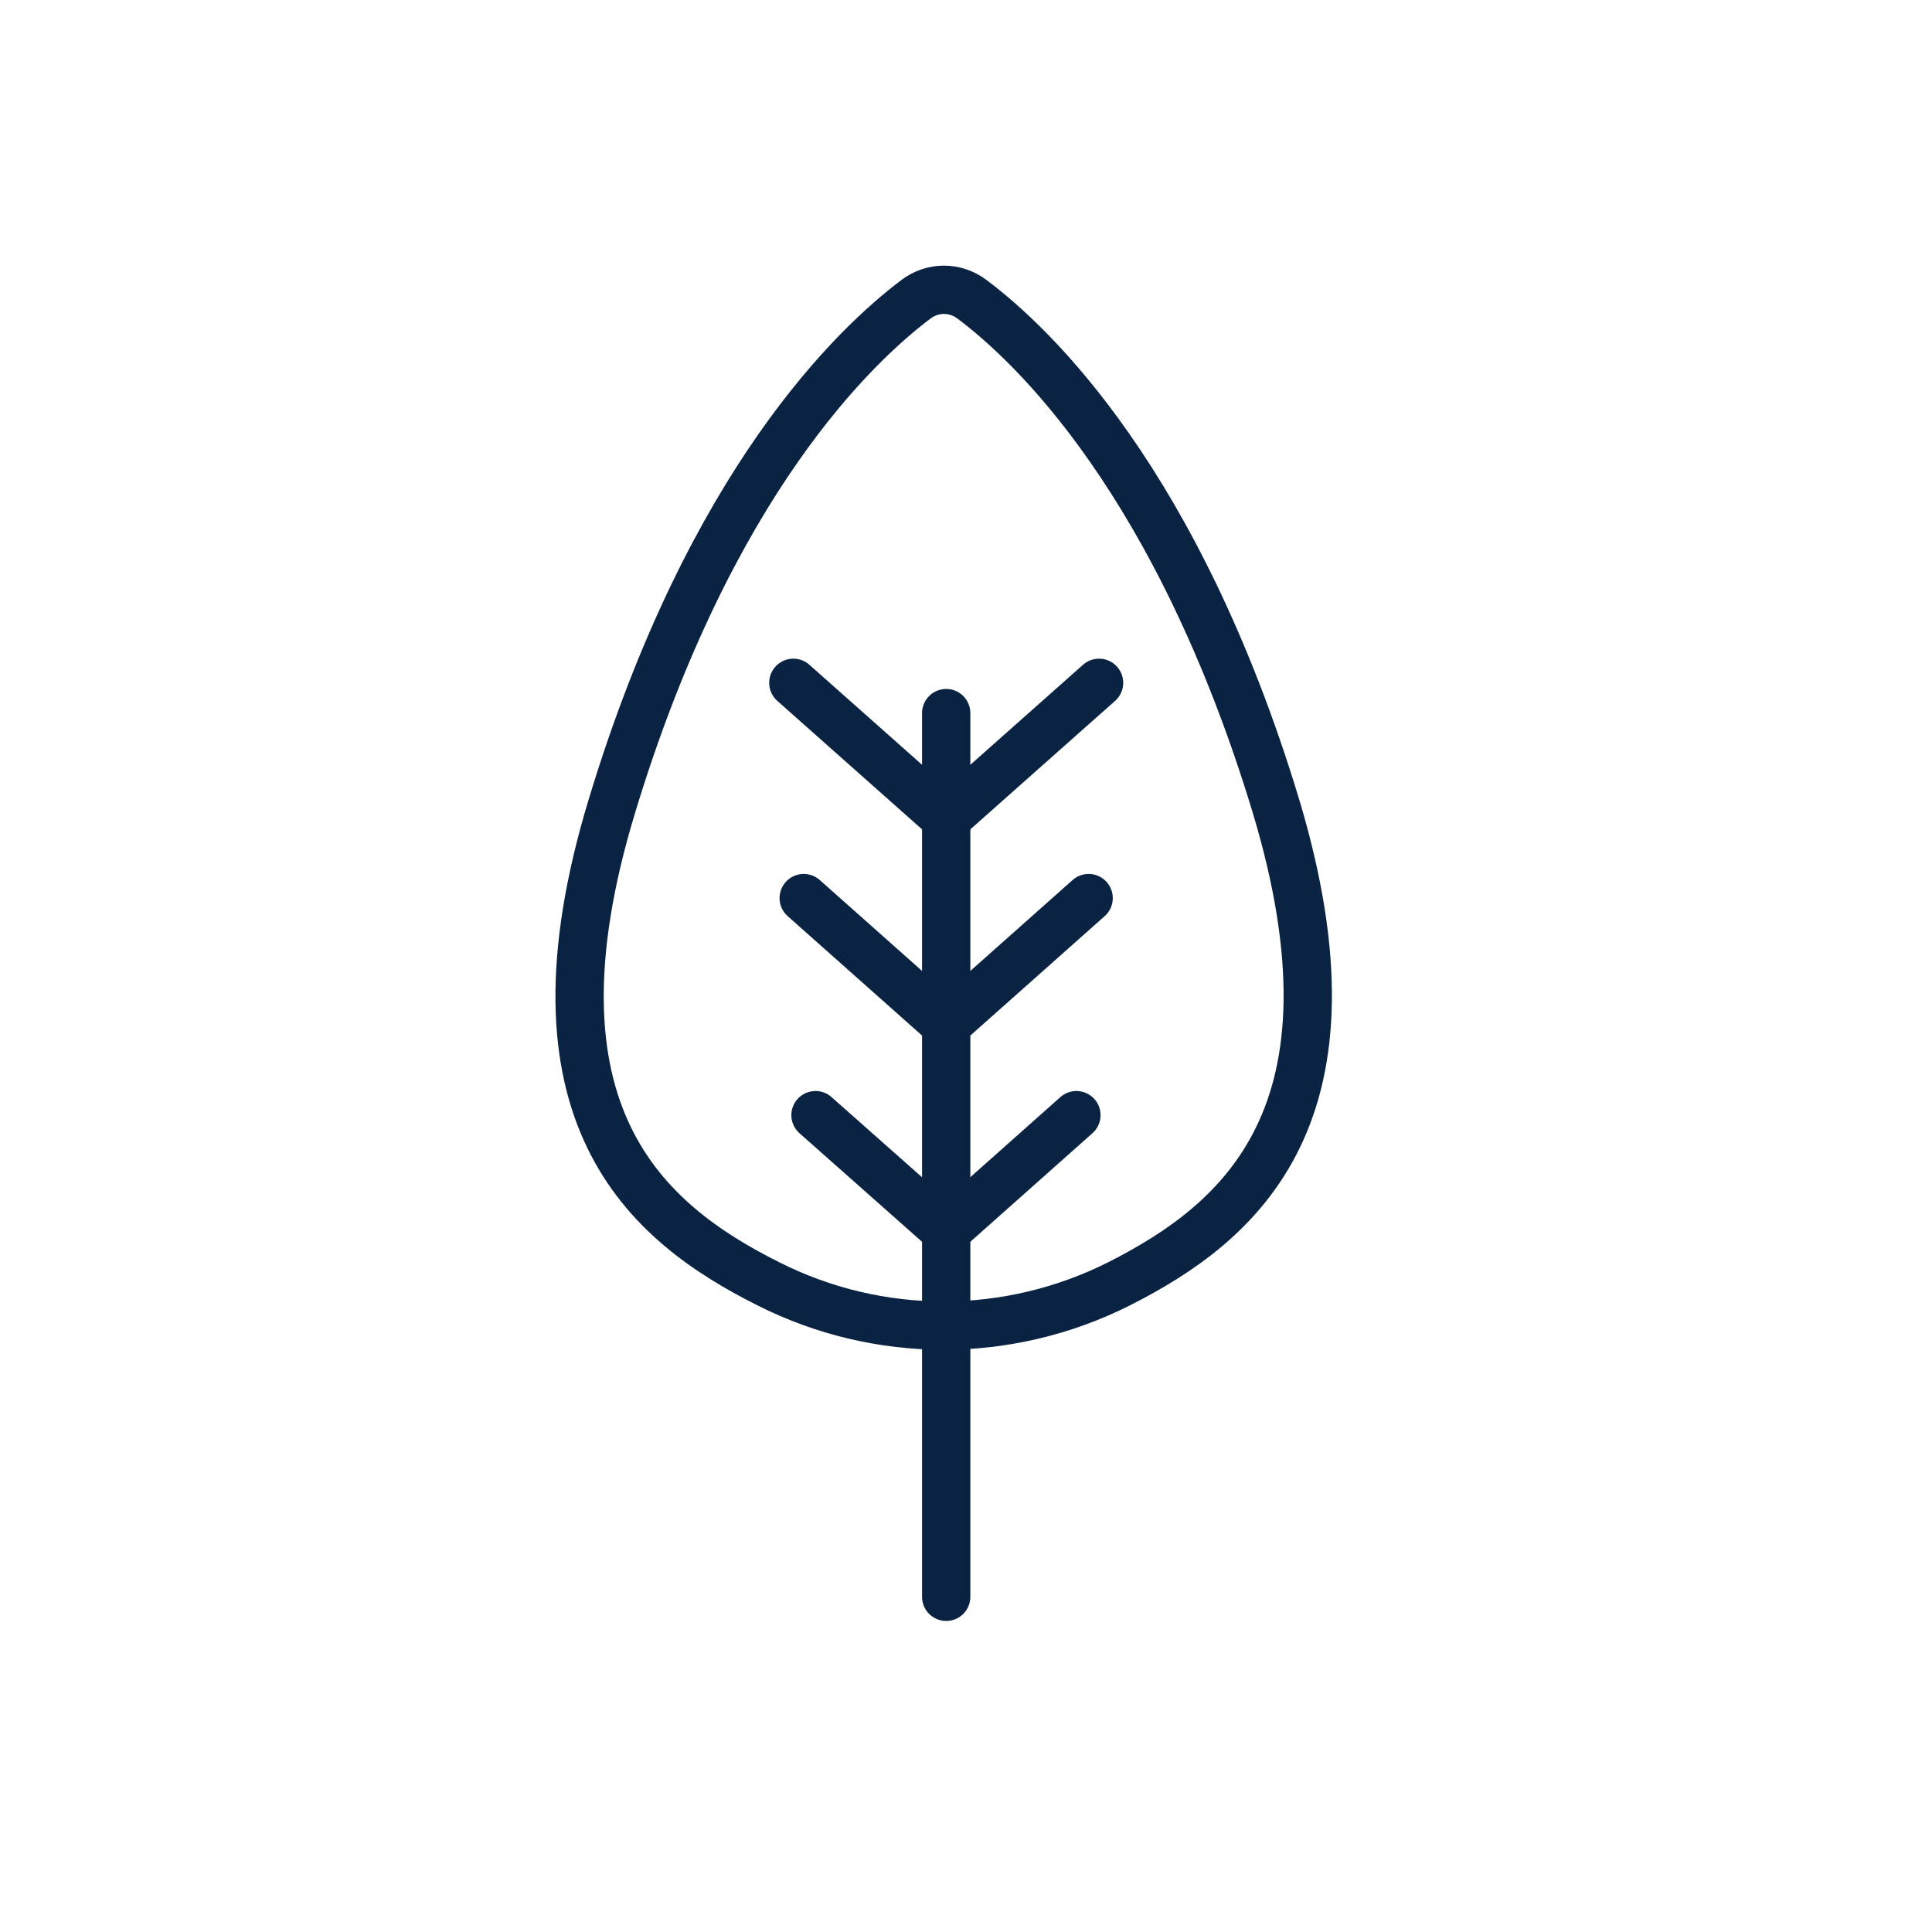 <svg width="40" height="40" viewBox="0 0 40 40" fill="none" xmlns="http://www.w3.org/2000/svg">
<path d="M19.59 33.06V14.764" stroke="#0B2343" stroke-miterlimit="10" stroke-linecap="round" stroke-linejoin="round"/>
<path d="M19.59 16.946L22.755 14.137" stroke="#0B2343" stroke-miterlimit="10" stroke-linecap="round" stroke-linejoin="round"/>
<path d="M19.59 21.215L22.539 18.594" stroke="#0B2343" stroke-miterlimit="10" stroke-linecap="round" stroke-linejoin="round"/>
<path d="M19.59 25.485L22.286 23.088" stroke="#0B2343" stroke-miterlimit="10" stroke-linecap="round" stroke-linejoin="round"/>
<path d="M19.59 16.946L16.425 14.137" stroke="#0B2343" stroke-miterlimit="10" stroke-linecap="round" stroke-linejoin="round"/>
<path d="M19.59 21.215L16.64 18.594" stroke="#0B2343" stroke-miterlimit="10" stroke-linecap="round" stroke-linejoin="round"/>
<path d="M19.59 25.485L16.884 23.088" stroke="#0B2343" stroke-miterlimit="10" stroke-linecap="round" stroke-linejoin="round"/>
<path d="M23.167 26.581C20.873 27.733 18.195 27.733 15.91 26.581C13.363 25.307 10.732 23.06 12.67 16.684C14.702 9.979 17.708 7.142 18.963 6.197C19.309 5.934 19.777 5.934 20.124 6.197C21.378 7.133 24.384 9.979 26.416 16.684C28.335 23.06 25.704 25.298 23.167 26.581Z" stroke="#0B2343" stroke-miterlimit="10" stroke-linecap="round" stroke-linejoin="round"/>
</svg>
